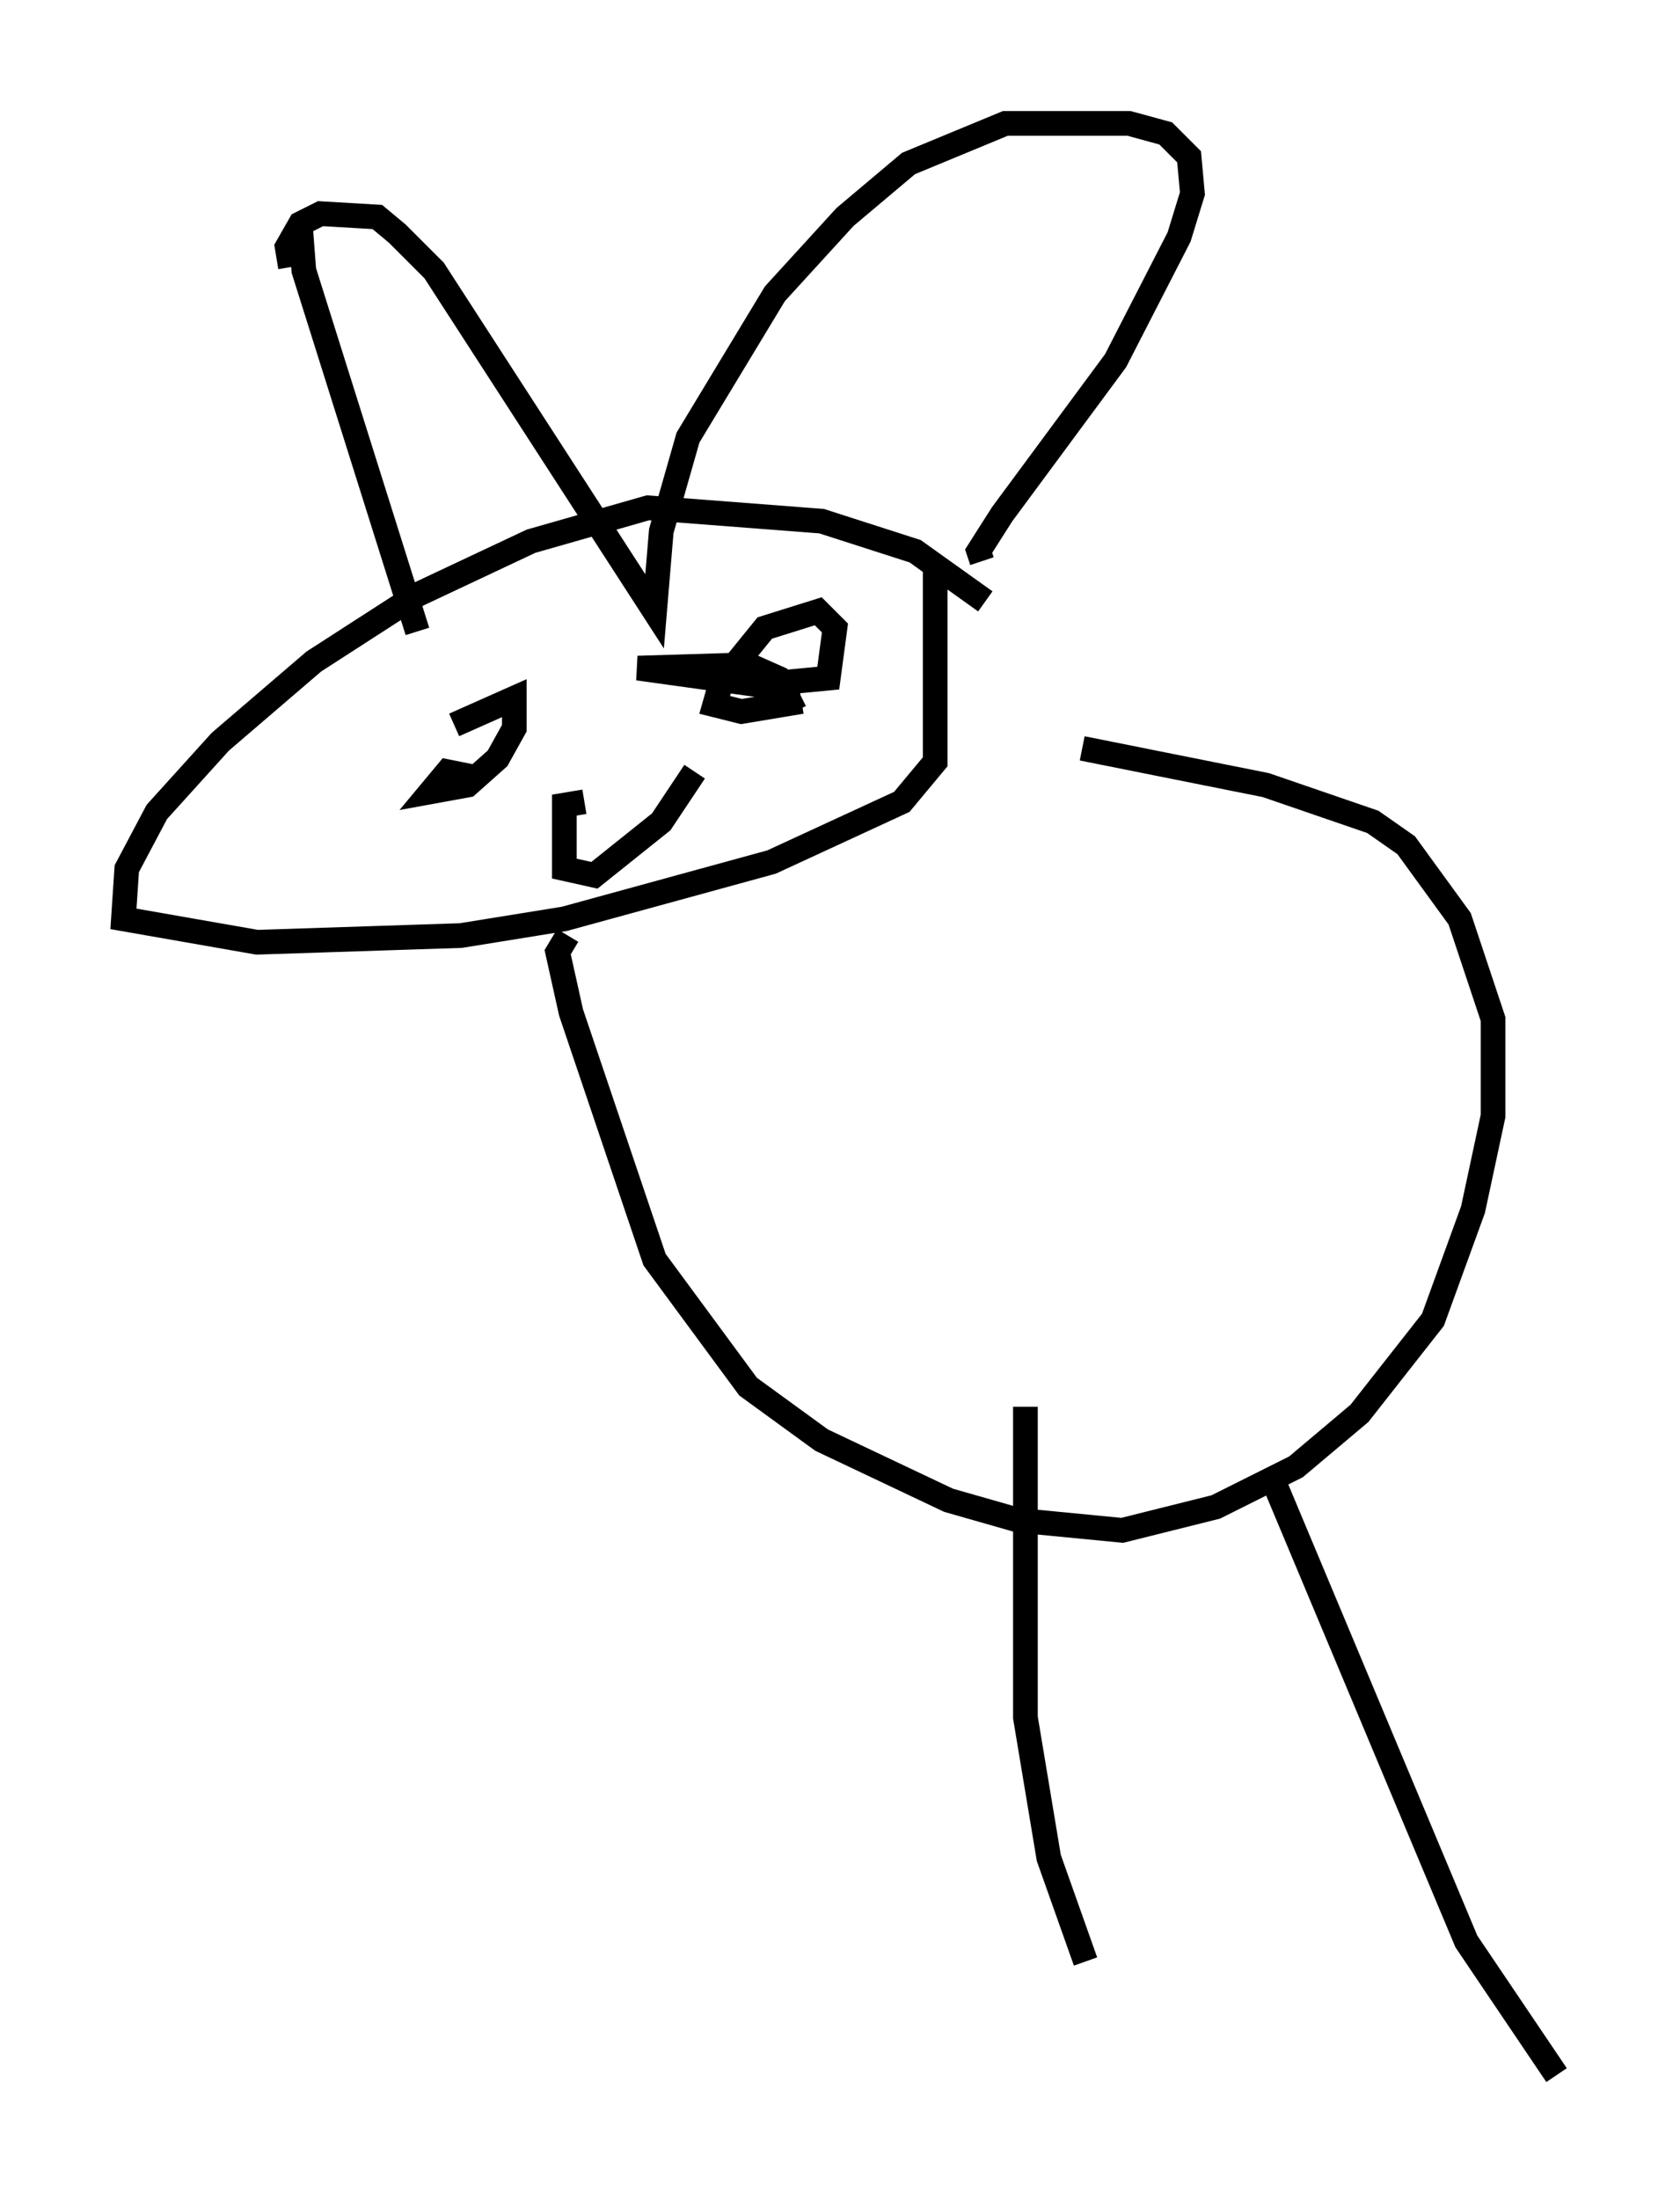 <?xml version="1.0" encoding="utf-8" ?>
<svg baseProfile="full" height="89.025" version="1.1" width="68.051" xmlns="http://www.w3.org/2000/svg" xmlns:ev="http://www.w3.org/2001/xml-events" xmlns:xlink="http://www.w3.org/1999/xlink"><defs /><rect fill="white" height="89.025" width="68.051" x="0" y="0" /><path d="M41.13, 25.974 m-1.218, -1.624 l-2.842, -2.03 -3.789, -1.218 l-7.036, -0.541 -4.736, 1.353 l-4.601, 2.165 -4.195, 2.706 l-3.789, 3.248 -2.571, 2.842 l-1.218, 2.3 -0.135, 2.03 l5.413, 0.947 8.254, -0.271 l4.195, -0.677 8.39, -2.3 l5.277, -2.436 1.353, -1.624 l0.0, -7.713 m-25.71, -13.938 l0.135, 1.759 4.601, 14.614 m-5.142, -14.75 l-0.135, -0.812 0.541, -0.947 l0.812, -0.406 2.3, 0.135 l0.812, 0.677 1.488, 1.488 l8.931, 13.802 0.271, -3.248 l1.083, -3.789 3.518, -5.819 l2.842, -3.112 2.571, -2.165 l3.924, -1.624 5.007, 0.0 l1.488, 0.406 0.947, 0.947 l0.135, 1.488 -0.541, 1.759 l-2.571, 5.007 -4.601, 6.225 l-0.947, 1.488 0.135, 0.406 m-20.297, 8.796 l-1.353, -0.271 -0.677, 0.812 l1.488, -0.271 1.218, -1.083 l0.677, -1.218 0.0, -1.218 l-2.436, 1.083 m14.614, -0.947 l0.0, 0.0 m-2.436, -0.677 l0.0, 0.0 m-1.083, -0.406 l0.135, 0.406 m2.571, 1.083 l-0.677, -1.353 -1.218, -0.541 l-4.465, 0.135 4.871, 0.677 l2.842, -0.271 0.271, -2.03 l-0.677, -0.677 -2.165, 0.677 l-1.759, 2.165 -0.271, 0.947 l1.083, 0.271 2.436, -0.406 m-8.796, 4.059 l-0.812, 0.135 0.0, 2.571 l1.218, 0.271 2.706, -2.165 l1.353, -2.03 m-5.142, 6.631 l-0.406, 0.677 0.541, 2.436 l3.383, 10.013 3.789, 5.142 l2.977, 2.165 5.142, 2.436 l2.842, 0.812 4.195, 0.406 l3.789, -0.947 3.248, -1.624 l2.571, -2.165 2.977, -3.789 l1.624, -4.465 0.812, -3.789 l0.0, -3.924 -1.353, -4.059 l-2.165, -2.977 -1.353, -0.947 l-4.33, -1.488 -7.442, -1.488 m-2.3, 26.657 l0.0, 12.584 0.947, 5.683 l1.488, 4.195 m7.713, -19.215 l7.713, 18.403 3.654, 5.413 " fill="none" stroke="black" stroke-width="1" /></svg>